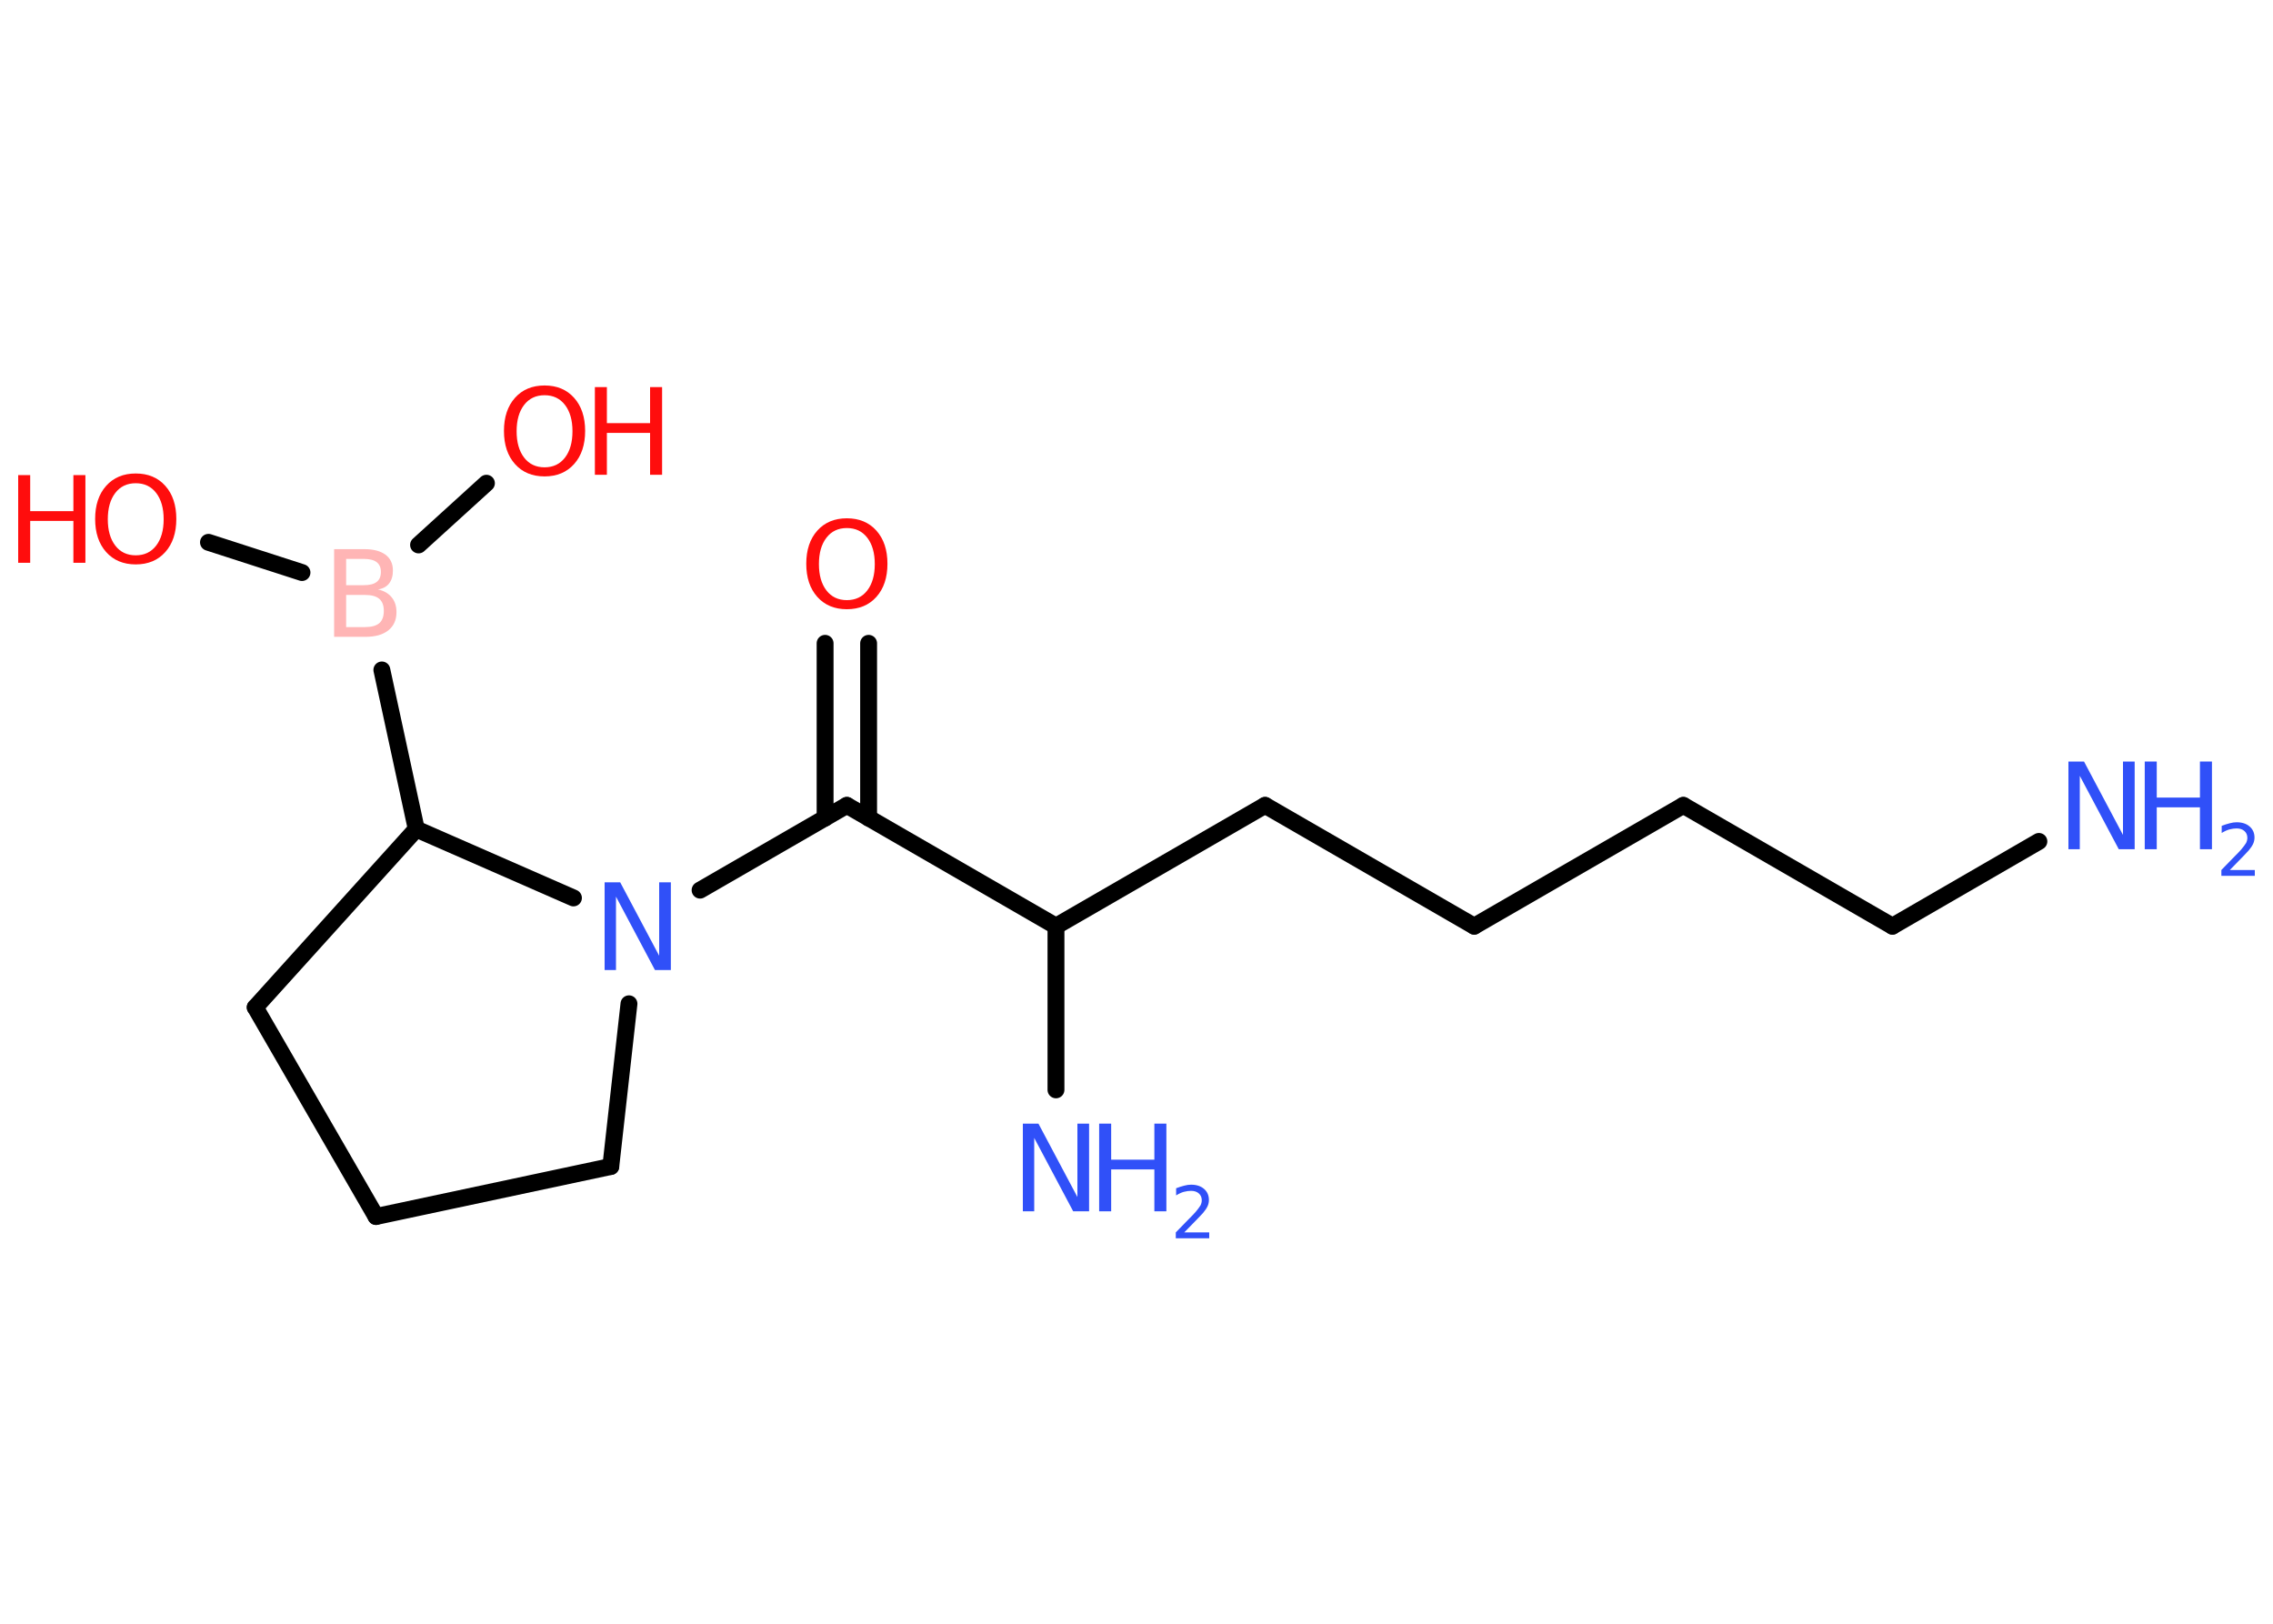 <?xml version='1.0' encoding='UTF-8'?>
<!DOCTYPE svg PUBLIC "-//W3C//DTD SVG 1.1//EN" "http://www.w3.org/Graphics/SVG/1.1/DTD/svg11.dtd">
<svg version='1.2' xmlns='http://www.w3.org/2000/svg' xmlns:xlink='http://www.w3.org/1999/xlink' width='70.0mm' height='50.0mm' viewBox='0 0 70.0 50.0'>
  <desc>Generated by the Chemistry Development Kit (http://github.com/cdk)</desc>
  <g stroke-linecap='round' stroke-linejoin='round' stroke='#000000' stroke-width='.52' fill='#3050F8'>
    <rect x='.0' y='.0' width='70.0' height='50.0' fill='#FFFFFF' stroke='none'/>
    <g id='mol1' class='mol'>
      <line id='mol1bnd1' class='bond' x1='62.79' y1='25.91' x2='58.28' y2='28.52'/>
      <line id='mol1bnd2' class='bond' x1='58.28' y1='28.52' x2='51.84' y2='24.8'/>
      <line id='mol1bnd3' class='bond' x1='51.84' y1='24.8' x2='45.4' y2='28.52'/>
      <line id='mol1bnd4' class='bond' x1='45.4' y1='28.52' x2='38.96' y2='24.8'/>
      <line id='mol1bnd5' class='bond' x1='38.96' y1='24.8' x2='32.52' y2='28.52'/>
      <line id='mol1bnd6' class='bond' x1='32.52' y1='28.52' x2='32.52' y2='33.56'/>
      <line id='mol1bnd7' class='bond' x1='32.52' y1='28.52' x2='26.08' y2='24.8'/>
      <g id='mol1bnd8' class='bond'>
        <line x1='25.41' y1='25.19' x2='25.41' y2='19.81'/>
        <line x1='26.75' y1='25.19' x2='26.75' y2='19.81'/>
      </g>
      <line id='mol1bnd9' class='bond' x1='26.08' y1='24.8' x2='21.56' y2='27.41'/>
      <line id='mol1bnd10' class='bond' x1='19.37' y1='30.91' x2='18.81' y2='35.92'/>
      <line id='mol1bnd11' class='bond' x1='18.81' y1='35.92' x2='11.58' y2='37.46'/>
      <line id='mol1bnd12' class='bond' x1='11.58' y1='37.46' x2='7.86' y2='31.02'/>
      <line id='mol1bnd13' class='bond' x1='7.86' y1='31.02' x2='12.82' y2='25.53'/>
      <line id='mol1bnd14' class='bond' x1='17.66' y1='27.65' x2='12.82' y2='25.53'/>
      <line id='mol1bnd15' class='bond' x1='12.82' y1='25.53' x2='11.76' y2='20.63'/>
      <line id='mol1bnd16' class='bond' x1='9.3' y1='17.63' x2='6.42' y2='16.7'/>
      <line id='mol1bnd17' class='bond' x1='12.89' y1='16.78' x2='14.98' y2='14.88'/>
      <g id='mol1atm1' class='atom'>
        <path d='M63.69 23.45h.49l1.2 2.26v-2.26h.36v2.7h-.49l-1.2 -2.26v2.26h-.35v-2.7z' stroke='none'/>
        <path d='M66.05 23.45h.37v1.11h1.33v-1.11h.37v2.7h-.37v-1.29h-1.33v1.29h-.37v-2.7z' stroke='none'/>
        <path d='M68.68 26.79h.76v.18h-1.03v-.18q.13 -.13 .34 -.35q.22 -.22 .27 -.28q.1 -.12 .15 -.2q.04 -.08 .04 -.16q.0 -.13 -.09 -.21q-.09 -.08 -.24 -.08q-.1 .0 -.22 .03q-.11 .03 -.24 .11v-.22q.13 -.05 .25 -.08q.11 -.03 .21 -.03q.25 .0 .4 .13q.15 .13 .15 .34q.0 .1 -.04 .19q-.04 .09 -.14 .21q-.03 .03 -.17 .18q-.15 .15 -.41 .42z' stroke='none'/>
      </g>
      <g id='mol1atm7' class='atom'>
        <path d='M31.49 34.6h.49l1.2 2.26v-2.26h.36v2.7h-.49l-1.2 -2.26v2.26h-.35v-2.7z' stroke='none'/>
        <path d='M33.85 34.6h.37v1.11h1.33v-1.11h.37v2.7h-.37v-1.29h-1.33v1.29h-.37v-2.7z' stroke='none'/>
        <path d='M36.48 37.95h.76v.18h-1.03v-.18q.13 -.13 .34 -.35q.22 -.22 .27 -.28q.1 -.12 .15 -.2q.04 -.08 .04 -.16q.0 -.13 -.09 -.21q-.09 -.08 -.24 -.08q-.1 .0 -.22 .03q-.11 .03 -.24 .11v-.22q.13 -.05 .25 -.08q.11 -.03 .21 -.03q.25 .0 .4 .13q.15 .13 .15 .34q.0 .1 -.04 .19q-.04 .09 -.14 .21q-.03 .03 -.17 .18q-.15 .15 -.41 .42z' stroke='none'/>
      </g>
      <path id='mol1atm9' class='atom' d='M26.08 16.26q-.4 .0 -.63 .3q-.23 .3 -.23 .81q.0 .51 .23 .81q.23 .3 .63 .3q.4 .0 .63 -.3q.23 -.3 .23 -.81q.0 -.51 -.23 -.81q-.23 -.3 -.63 -.3zM26.08 15.96q.57 .0 .91 .38q.34 .38 .34 1.02q.0 .64 -.34 1.02q-.34 .38 -.91 .38q-.57 .0 -.91 -.38q-.34 -.38 -.34 -1.02q.0 -.64 .34 -1.02q.34 -.38 .91 -.38z' stroke='none' fill='#FF0D0D'/>
      <path id='mol1atm10' class='atom' d='M18.61 27.17h.49l1.2 2.26v-2.26h.36v2.7h-.49l-1.2 -2.26v2.26h-.35v-2.7z' stroke='none'/>
      <path id='mol1atm15' class='atom' d='M10.66 18.32v.99h.58q.3 .0 .44 -.12q.14 -.12 .14 -.38q.0 -.25 -.14 -.37q-.14 -.12 -.44 -.12h-.58zM10.66 17.21v.81h.54q.27 .0 .4 -.1q.13 -.1 .13 -.31q.0 -.2 -.13 -.3q-.13 -.1 -.4 -.1h-.54zM10.29 16.91h.93q.42 .0 .65 .17q.23 .17 .23 .49q.0 .25 -.12 .4q-.12 .15 -.34 .18q.27 .06 .42 .24q.15 .18 .15 .46q.0 .36 -.25 .56q-.25 .2 -.7 .2h-.97v-2.7z' stroke='none' fill='#FFB5B5'/>
      <g id='mol1atm16' class='atom'>
        <path d='M4.18 14.88q-.4 .0 -.63 .3q-.23 .3 -.23 .81q.0 .51 .23 .81q.23 .3 .63 .3q.4 .0 .63 -.3q.23 -.3 .23 -.81q.0 -.51 -.23 -.81q-.23 -.3 -.63 -.3zM4.18 14.58q.57 .0 .91 .38q.34 .38 .34 1.02q.0 .64 -.34 1.02q-.34 .38 -.91 .38q-.57 .0 -.91 -.38q-.34 -.38 -.34 -1.02q.0 -.64 .34 -1.02q.34 -.38 .91 -.38z' stroke='none' fill='#FF0D0D'/>
        <path d='M.56 14.63h.37v1.11h1.33v-1.11h.37v2.7h-.37v-1.29h-1.33v1.29h-.37v-2.7z' stroke='none' fill='#FF0D0D'/>
      </g>
      <g id='mol1atm17' class='atom'>
        <path d='M16.77 12.17q-.4 .0 -.63 .3q-.23 .3 -.23 .81q.0 .51 .23 .81q.23 .3 .63 .3q.4 .0 .63 -.3q.23 -.3 .23 -.81q.0 -.51 -.23 -.81q-.23 -.3 -.63 -.3zM16.77 11.87q.57 .0 .91 .38q.34 .38 .34 1.02q.0 .64 -.34 1.02q-.34 .38 -.91 .38q-.57 .0 -.91 -.38q-.34 -.38 -.34 -1.02q.0 -.64 .34 -1.02q.34 -.38 .91 -.38z' stroke='none' fill='#FF0D0D'/>
        <path d='M18.32 11.92h.37v1.11h1.33v-1.11h.37v2.7h-.37v-1.29h-1.33v1.29h-.37v-2.7z' stroke='none' fill='#FF0D0D'/>
      </g>
    </g>
  </g>
</svg>
